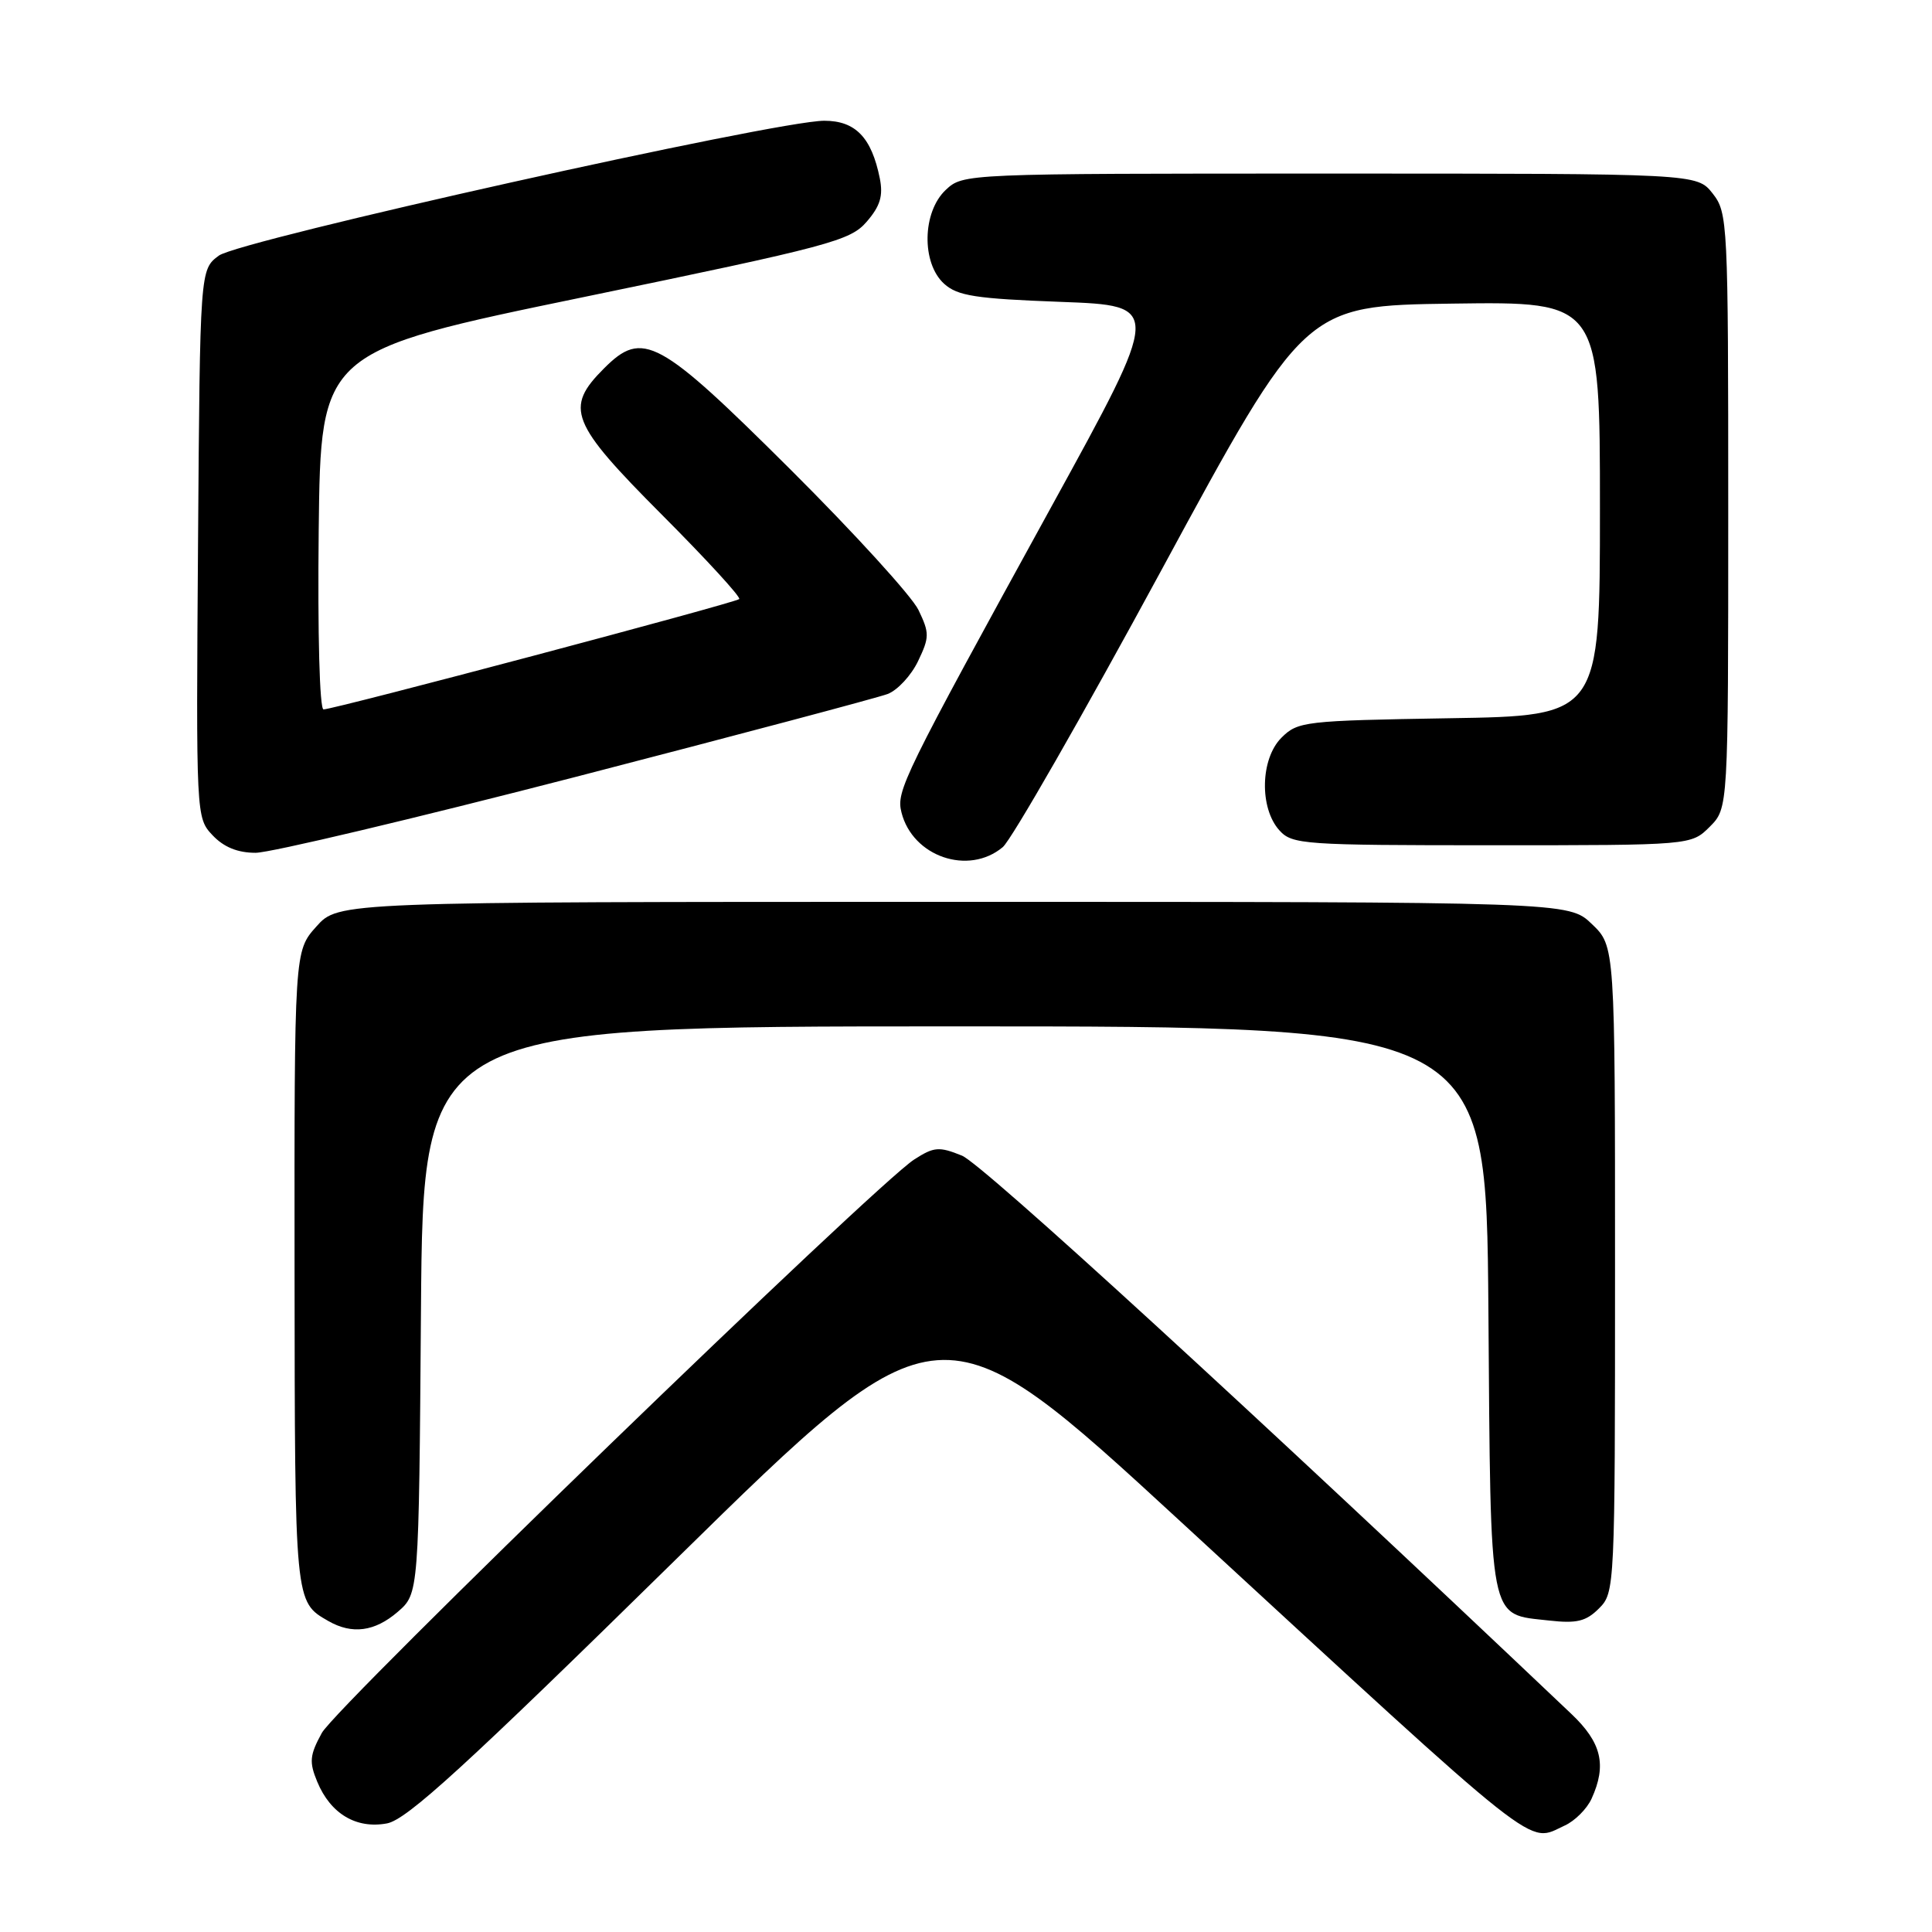 <?xml version="1.0" encoding="UTF-8" standalone="no"?>
<!DOCTYPE svg PUBLIC "-//W3C//DTD SVG 1.1//EN" "http://www.w3.org/Graphics/SVG/1.1/DTD/svg11.dtd" >
<svg xmlns="http://www.w3.org/2000/svg" xmlns:xlink="http://www.w3.org/1999/xlink" version="1.1" viewBox="0 0 256 256">
 <g >
 <path fill="currentColor"
d=" M 207.34 241.89 C 208.68 241.28 210.28 239.68 210.89 238.34 C 212.93 233.87 212.22 230.90 208.21 227.10 C 166.29 187.32 130.16 154.22 127.47 153.13 C 124.43 151.90 123.77 151.95 121.15 153.63 C 116.00 156.93 44.57 226.07 42.64 229.63 C 41.03 232.58 40.95 233.47 42.04 236.10 C 43.80 240.34 47.21 242.37 51.28 241.61 C 53.92 241.11 61.58 234.11 89.57 206.62 C 124.57 172.26 124.57 172.26 156.53 201.70 C 205.10 246.43 202.27 244.20 207.34 241.89 Z  M 52.69 213.59 C 55.50 211.17 55.50 211.17 55.78 173.59 C 56.07 136.00 56.07 136.00 126.50 136.00 C 196.93 136.00 196.93 136.00 197.22 173.47 C 197.54 215.70 197.17 213.81 205.28 214.73 C 208.94 215.14 210.16 214.84 211.88 213.12 C 213.97 211.03 214.00 210.45 214.00 168.19 C 214.00 125.37 214.00 125.37 210.93 122.44 C 207.87 119.50 207.87 119.50 126.35 119.50 C 44.84 119.50 44.84 119.50 41.92 122.77 C 39.00 126.03 39.00 126.03 39.03 168.27 C 39.07 212.49 39.04 212.23 43.50 214.79 C 46.65 216.60 49.65 216.20 52.69 213.59 Z  M 132.87 112.25 C 134.02 111.29 143.49 94.75 153.92 75.50 C 172.88 40.50 172.88 40.50 192.44 40.23 C 212.00 39.96 212.00 39.96 212.00 67.40 C 212.00 94.85 212.00 94.85 192.03 95.17 C 172.83 95.49 171.96 95.59 169.79 97.76 C 167.00 100.56 166.86 107.08 169.53 110.03 C 171.22 111.90 172.72 112.00 197.70 112.00 C 224.09 112.00 224.09 112.00 226.55 109.55 C 229.00 107.09 229.00 107.09 229.00 67.68 C 229.00 29.32 228.94 28.20 226.93 25.63 C 224.85 23.00 224.85 23.00 176.24 23.00 C 127.71 23.00 127.63 23.00 125.31 25.17 C 122.20 28.10 122.08 34.86 125.10 37.60 C 126.88 39.21 129.27 39.58 140.57 40.00 C 153.95 40.50 153.95 40.50 139.39 67.00 C 119.57 103.09 118.73 104.80 119.45 107.65 C 120.92 113.51 128.33 116.05 132.87 112.25 Z  M 76.29 102.94 C 97.69 97.40 116.28 92.46 117.61 91.96 C 118.93 91.46 120.75 89.49 121.65 87.60 C 123.17 84.43 123.17 83.88 121.70 80.82 C 120.82 79.00 113.21 70.65 104.80 62.27 C 87.26 44.81 85.17 43.67 80.04 48.81 C 74.78 54.06 75.56 56.02 87.70 68.20 C 93.58 74.10 98.20 79.13 97.95 79.38 C 97.44 79.88 44.26 94.00 42.87 94.00 C 42.35 94.00 42.08 84.03 42.23 70.28 C 42.50 46.56 42.50 46.56 77.50 39.33 C 110.00 32.61 112.67 31.90 114.84 29.38 C 116.63 27.31 117.04 25.96 116.58 23.64 C 115.49 18.22 113.36 16.00 109.22 16.00 C 102.81 16.00 31.77 31.83 29.00 33.87 C 26.50 35.72 26.50 35.72 26.24 72.03 C 25.98 108.18 25.98 108.35 28.16 110.67 C 29.65 112.25 31.48 113.00 33.87 113.00 C 35.80 113.00 54.89 108.47 76.29 102.94 Z "/>
</g>
</svg>